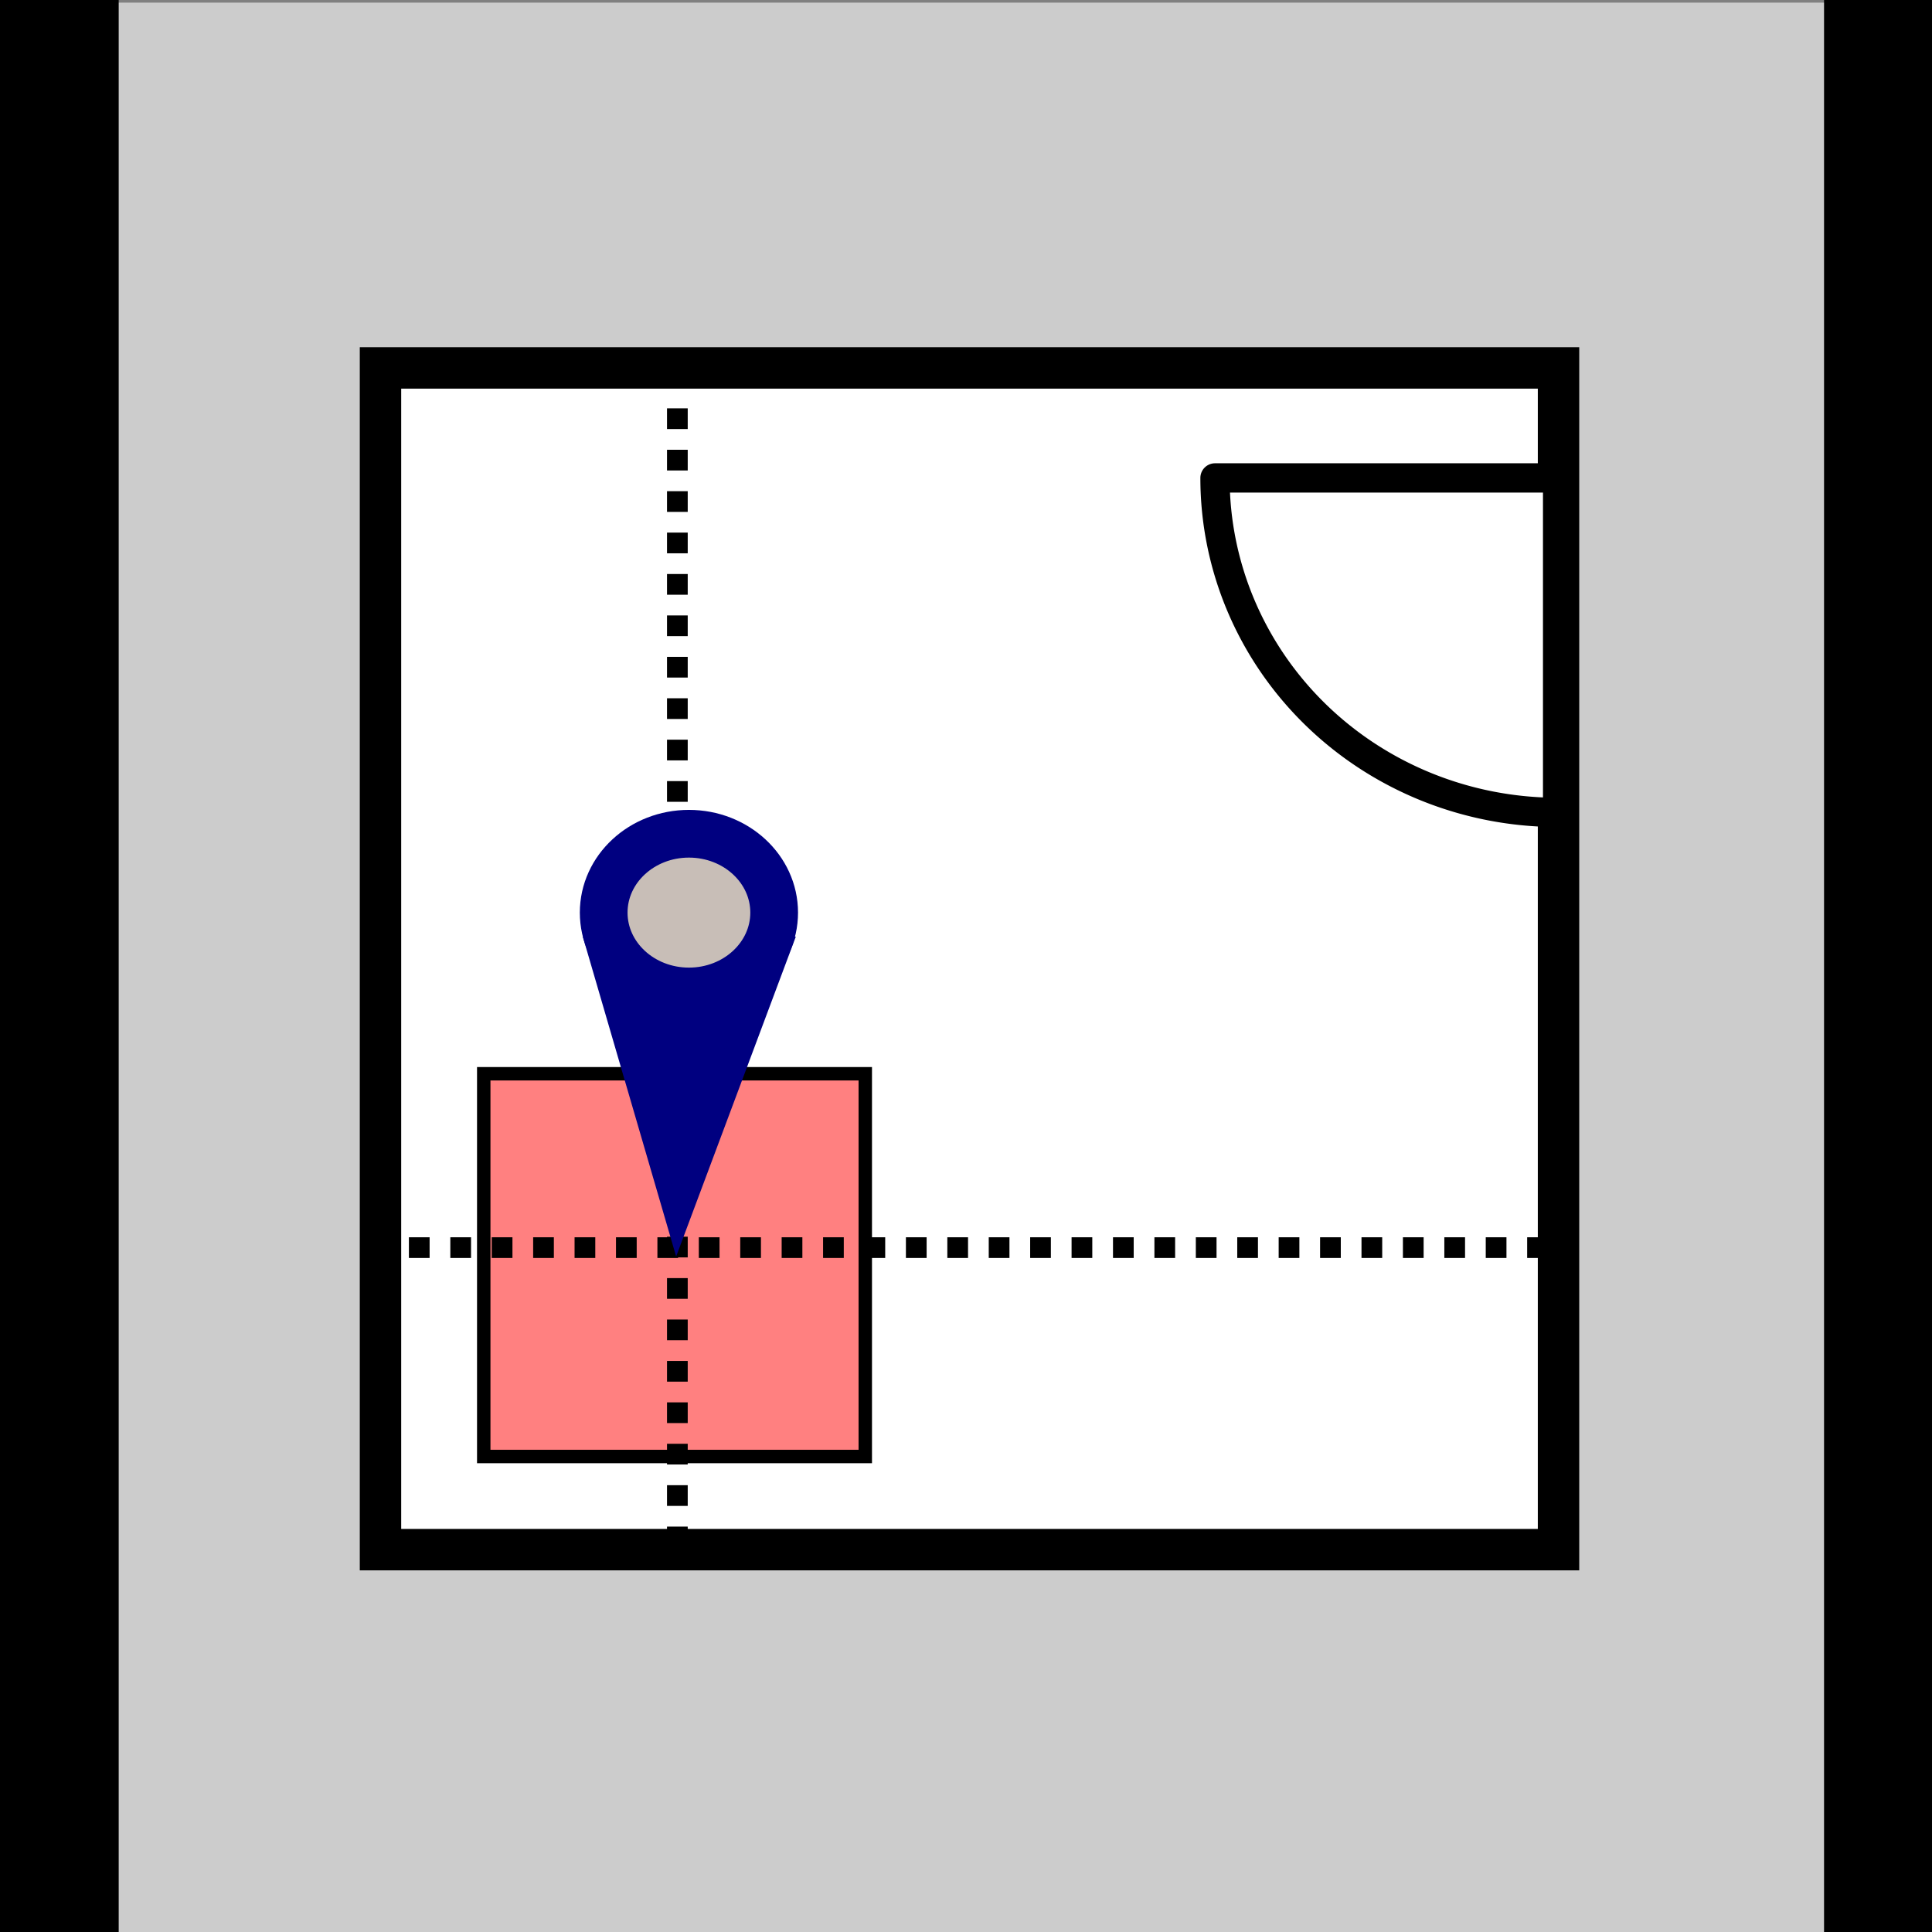 <?xml version="1.0" encoding="UTF-8" standalone="no"?>
<!-- Created with Inkscape (http://www.inkscape.org/) -->

<svg
   xmlns:dc="http://purl.org/dc/elements/1.1/"
   xmlns:cc="http://creativecommons.org/ns#"
   xmlns:rdf="http://www.w3.org/1999/02/22-rdf-syntax-ns#"
   xmlns:svg="http://www.w3.org/2000/svg"
   xmlns="http://www.w3.org/2000/svg"
   xmlns:sodipodi="http://sodipodi.sourceforge.net/DTD/sodipodi-0.dtd"
   xmlns:inkscape="http://www.inkscape.org/namespaces/inkscape"
   width="32px"
   height="32px"
   id="svg3041"
   version="1.1"
   inkscape:version="0.91 r"
   sodipodi:docname="SpatialVar.svg">
  <rect width="100%" height="100%" fill="#808080" stroke="none"/>
  <defs
     id="defs3043">
    <inkscape:perspective
       sodipodi:type="inkscape:persp3d"
       inkscape:vp_x="-61.827795 : 23.5269 : 1"
       inkscape:vp_y="0 : 3202.1076 : 0"
       inkscape:vp_z="47.144352 : 23.5269 : 1"
       inkscape:persp3d-origin="-7.341724 : 6.4489948 : 1"
       id="perspective4593" />
    <inkscape:perspective
       sodipodi:type="inkscape:persp3d"
       inkscape:vp_x="-61.449676 : 23.293002 : 1"
       inkscape:vp_y="0 : 3202.1076 : 0"
       inkscape:vp_z="47.522471 : 23.293002 : 1"
       inkscape:persp3d-origin="-6.9636043 : 6.2150972 : 1"
       id="perspective4593-9" />
  </defs>
  <sodipodi:namedview
     id="base"
     pagecolor="#ffffff"
     bordercolor="#666666"
     borderopacity="1.0"
     inkscape:pageopacity="0"
     inkscape:pageshadow="2"
     inkscape:zoom="16.564041"
     inkscape:cx="13.925237"
     inkscape:cy="19.534975"
     inkscape:current-layer="layer1"
     showgrid="true"
     inkscape:grid-bbox="true"
     inkscape:document-units="px"
     inkscape:window-width="1920"
     inkscape:window-height="1028"
     inkscape:window-x="0"
     inkscape:window-y="0"
     inkscape:window-maximized="1"
     showguides="false"
     inkscape:guide-bbox="true" />
  <g
     inkscape:groupmode="layer"
     id="layer2"
     inkscape:label="background" />
  <g
     id="layer1"
     inkscape:label="Layer 1"
     inkscape:groupmode="layer">
    <g
       style="fill:#cccccc;stroke:#cccccc"
       transform="matrix(1.013,0.393,-0.4,1.031,-57.288,-21.945)"
       id="g4064" />
    <rect
       y="0.504"
       x="0.435"
       height="31.046"
       width="31.094"
       id="rect4269"
       style="opacity:1;fill:#cccccc;fill-opacity:1;stroke:#cccccc;stroke-width:0.921;stroke-linecap:round;stroke-linejoin:miter;stroke-miterlimit:4;stroke-dasharray:none;stroke-dashoffset:0;stroke-opacity:1" />
    <path
       style="fill:none;fill-rule:evenodd;stroke:#000000;stroke-width:2;stroke-linecap:butt;stroke-linejoin:miter;stroke-miterlimit:4;stroke-dasharray:none;stroke-opacity:1"
       d="m 0.966,-0.118 0,32.42"
       id="path4277"
       inkscape:connector-curvature="0"
       sodipodi:nodetypes="cc" />
    <path
       sodipodi:nodetypes="cc"
       inkscape:connector-curvature="0"
       id="path4279"
       d="m 31.212,-0.118 0,32.42"
       style="fill:none;fill-rule:evenodd;stroke:#000000;stroke-width:2;stroke-linecap:butt;stroke-linejoin:miter;stroke-miterlimit:4;stroke-dasharray:none;stroke-opacity:1" />
    <g
       id="g4461"
       transform="matrix(0.686,0,0,0.686,5.457,7.514)">
      <rect
         y="-2.07"
         x="1.232"
         height="28.532"
         width="28.443"
         id="rect3124"
         style="fill:#ffffff;fill-opacity:1;stroke:#000000" />
      <rect
         y="14.972"
         x="3.725"
         height="9.241"
         width="9.212"
         id="rect3124-1"
         style="fill:#ff8080;fill-opacity:1;stroke:#000000;stroke-width:0.324" />
      <path
         transform="matrix(0,1,-1,0,0,0)"
         sodipodi:end="1.5707963"
         sodipodi:start="0"
         d="m 8.661,-29.653 a 8.075,8.272 0 0 1 -8.075,8.272 l -2.2e-7,-8.272 z"
         sodipodi:ry="8.2724447"
         sodipodi:rx="8.0754814"
         sodipodi:cy="-29.653381"
         sodipodi:cx="0.58506703"
         id="path3805"
         style="fill:#ffffff;fill-opacity:1;stroke:#000000;stroke-width:0.707;stroke-linecap:round;stroke-linejoin:round;stroke-miterlimit:4;stroke-dasharray:none;stroke-dashoffset:0;stroke-opacity:1"
         sodipodi:type="arc" />
      <path
         inkscape:connector-curvature="0"
         id="path3807"
         d="m 8.4,-2.094 0,28.886"
         style="fill:none;stroke:#000000;stroke-width:0.5;stroke-linecap:butt;stroke-linejoin:miter;stroke-miterlimit:4;stroke-dasharray:0.5, 0.5;stroke-dashoffset:0;stroke-opacity:1" />
      <path
         style="fill:none;stroke:#000000;stroke-width:0.5;stroke-linecap:butt;stroke-linejoin:miter;stroke-miterlimit:4;stroke-dasharray:0.5, 0.5;stroke-dashoffset:0;stroke-opacity:1"
         d="m 0.918,19.17 28.886,0"
         id="path3809"
         inkscape:connector-curvature="0" />
      <path
         style="fill:#000080;stroke:#000080;stroke-width:0.657px;stroke-linecap:butt;stroke-linejoin:miter;stroke-opacity:1"
         d="M 6.555,11.99 8.409,18.344 10.786,11.99 Z"
         id="path3197-7"
         inkscape:connector-curvature="0"
         inkscape:transform-center-x="0.47185608"
         inkscape:transform-center-y="4.7647963" />
      <ellipse
         style="fill:#c8beb7;stroke:#000080;stroke-width:1.152;stroke-miterlimit:4;stroke-dasharray:none"
         id="path3187-3"
         cx="8.679"
         cy="11.081"
         rx="2.058"
         ry="1.904" />
    </g>
  </g>
</svg>
